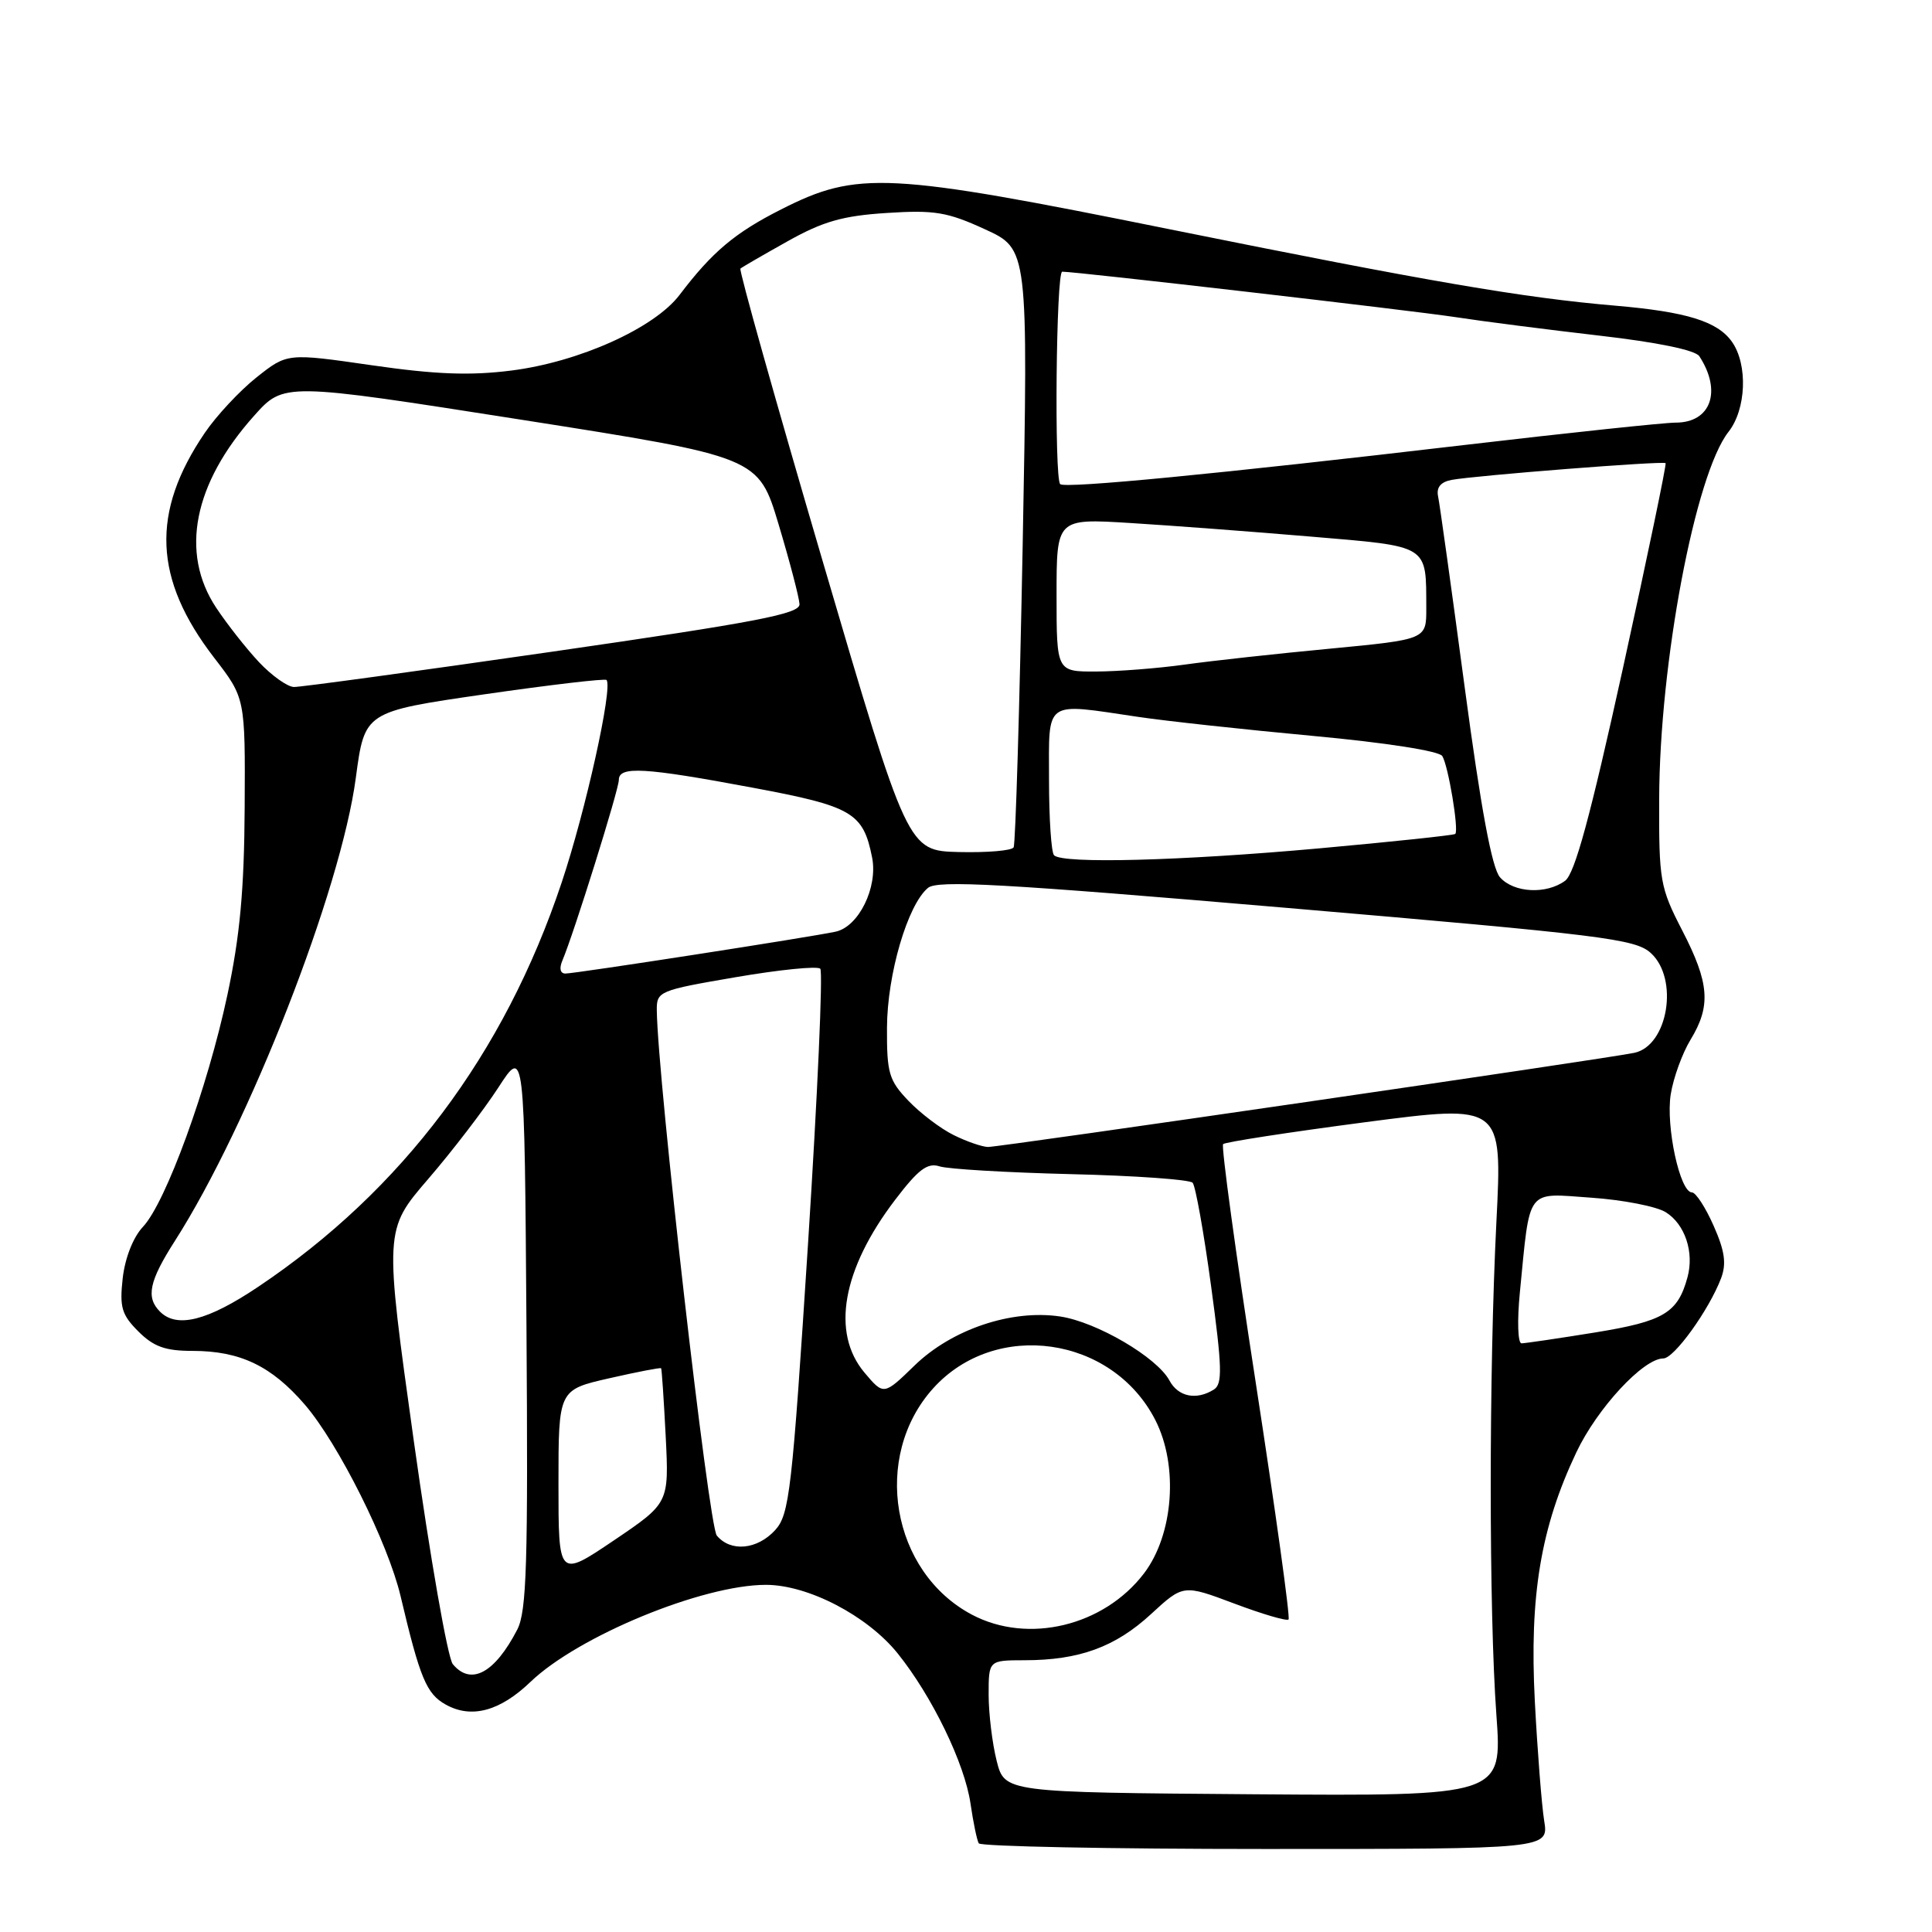 <?xml version="1.0" encoding="UTF-8" standalone="no"?>
<!DOCTYPE svg PUBLIC "-//W3C//DTD SVG 1.1//EN" "http://www.w3.org/Graphics/SVG/1.1/DTD/svg11.dtd" >
<svg xmlns="http://www.w3.org/2000/svg" xmlns:xlink="http://www.w3.org/1999/xlink" version="1.1" viewBox="0 0 256 256">
 <g >
 <path fill="currentColor"
d=" M 204.61 241.25 C 204.28 239.19 203.72 232.05 203.37 225.38 C 202.65 211.45 204.15 202.41 208.87 192.45 C 211.63 186.61 217.75 180.00 220.40 180.00 C 221.83 180.00 226.45 173.58 228.05 169.38 C 228.78 167.44 228.55 165.77 227.06 162.41 C 225.99 159.99 224.70 158.00 224.19 158.00 C 222.60 158.00 220.71 149.24 221.38 145.01 C 221.73 142.81 222.92 139.55 224.01 137.76 C 226.74 133.27 226.51 130.27 222.90 123.28 C 219.96 117.58 219.81 116.70 219.85 105.84 C 219.90 87.85 224.63 62.82 229.03 57.23 C 231.39 54.24 231.62 48.32 229.50 45.30 C 227.59 42.58 223.47 41.31 214.00 40.50 C 201.83 39.46 189.41 37.33 155.00 30.38 C 117.53 22.81 113.63 22.61 103.50 27.75 C 97.37 30.85 94.38 33.37 90.05 39.07 C 86.71 43.48 76.72 47.97 67.75 49.10 C 62.29 49.79 57.72 49.62 49.28 48.40 C 38.06 46.78 38.06 46.78 34.01 49.99 C 31.78 51.76 28.69 55.07 27.14 57.35 C 19.97 67.90 20.34 76.72 28.38 87.16 C 32.50 92.50 32.50 92.50 32.42 107.00 C 32.36 117.92 31.79 124.06 30.13 131.84 C 27.50 144.17 21.98 159.32 18.95 162.55 C 17.64 163.94 16.57 166.68 16.26 169.36 C 15.83 173.22 16.12 174.21 18.33 176.42 C 20.35 178.44 21.90 179.00 25.49 179.00 C 31.82 179.00 35.97 180.99 40.39 186.12 C 44.84 191.29 51.41 204.44 53.08 211.50 C 55.65 222.39 56.51 224.45 59.07 225.87 C 62.46 227.76 66.24 226.75 70.29 222.86 C 76.62 216.79 93.09 210.00 101.49 210.00 C 107.07 210.00 114.93 214.09 118.95 219.09 C 123.51 224.77 127.83 233.67 128.60 239.00 C 128.96 241.47 129.45 243.84 129.69 244.25 C 129.92 244.66 147.02 245.00 167.67 245.00 C 205.22 245.00 205.22 245.00 204.61 241.25 Z  M 132.06 233.31 C 131.48 231.00 131.00 227.06 131.00 224.56 C 131.00 220.00 131.00 220.00 135.75 219.99 C 142.99 219.99 147.78 218.24 152.50 213.89 C 156.79 209.94 156.79 209.94 163.55 212.48 C 167.27 213.88 170.50 214.83 170.74 214.59 C 170.98 214.36 169.01 200.19 166.38 183.13 C 163.74 166.06 161.80 151.87 162.07 151.60 C 162.34 151.33 170.77 150.03 180.81 148.71 C 199.07 146.32 199.07 146.32 198.28 161.91 C 197.28 181.88 197.28 213.46 198.28 227.25 C 199.06 237.99 199.06 237.99 166.09 237.75 C 133.12 237.50 133.12 237.50 132.06 233.31 Z  M 60.00 220.51 C 59.32 219.68 57.00 206.40 54.84 191.00 C 50.92 162.98 50.92 162.98 56.74 156.22 C 59.94 152.51 64.12 147.05 66.03 144.11 C 69.50 138.75 69.50 138.75 69.76 175.90 C 69.98 207.21 69.79 213.50 68.54 215.93 C 65.55 221.71 62.40 223.40 60.00 220.51 Z  M 128.80 213.96 C 118.10 208.30 115.48 193.01 123.66 183.95 C 131.92 174.81 147.40 177.03 153.09 188.17 C 156.18 194.23 155.50 203.34 151.58 208.49 C 146.25 215.47 136.23 217.88 128.80 213.96 Z  M 74.00 196.61 C 74.00 184.16 74.00 184.16 80.72 182.63 C 84.41 181.79 87.51 181.19 87.60 181.30 C 87.69 181.41 87.96 185.48 88.21 190.34 C 88.65 199.17 88.65 199.17 81.33 204.12 C 74.00 209.06 74.00 209.06 74.00 196.61 Z  M 94.98 203.47 C 93.90 202.18 87.14 142.99 87.03 133.89 C 87.00 131.35 87.29 131.23 97.50 129.48 C 103.28 128.49 108.31 127.98 108.69 128.36 C 109.06 128.73 108.33 145.12 107.07 164.77 C 104.95 197.65 104.60 200.68 102.71 202.75 C 100.33 205.35 96.81 205.68 94.98 203.47 Z  M 114.55 181.88 C 110.10 176.59 111.60 168.18 118.62 158.97 C 121.69 154.94 122.90 154.03 124.50 154.55 C 125.60 154.91 133.44 155.37 141.92 155.58 C 150.41 155.78 157.65 156.30 158.03 156.72 C 158.41 157.15 159.51 163.29 160.47 170.37 C 161.94 181.17 162.00 183.38 160.86 184.11 C 158.54 185.58 156.12 185.09 154.96 182.93 C 153.31 179.85 145.33 175.17 140.47 174.44 C 134.03 173.48 126.12 176.14 121.18 180.94 C 117.10 184.90 117.10 184.90 114.55 181.88 Z  M 201.39 171.25 C 202.77 157.22 202.12 158.09 210.85 158.70 C 215.06 158.99 219.51 159.86 220.73 160.63 C 223.27 162.22 224.51 165.93 223.60 169.25 C 222.31 173.98 220.46 175.08 211.35 176.56 C 206.48 177.35 202.10 177.99 201.61 178.00 C 201.12 178.00 201.02 175.02 201.39 171.25 Z  M 21.20 173.80 C 19.31 171.91 19.76 169.77 23.16 164.45 C 33.00 149.07 45.18 117.92 47.15 103.05 C 48.32 94.30 48.32 94.30 64.18 92.00 C 72.91 90.74 80.19 89.89 80.37 90.10 C 81.22 91.12 77.60 107.45 74.42 116.95 C 66.83 139.68 53.29 157.72 34.21 170.51 C 27.50 175.01 23.44 176.04 21.20 173.80 Z  M 126.38 150.41 C 124.66 149.57 121.96 147.52 120.38 145.87 C 117.79 143.16 117.50 142.20 117.53 136.18 C 117.56 129.10 120.26 119.90 122.96 117.65 C 124.22 116.60 132.83 117.08 170.50 120.30 C 212.45 123.89 216.70 124.41 218.75 126.29 C 222.48 129.70 221.03 138.53 216.58 139.50 C 213.20 140.24 132.44 152.00 130.91 151.98 C 130.13 151.96 128.09 151.26 126.38 150.41 Z  M 74.53 127.25 C 76.07 123.60 82.00 104.63 82.00 103.34 C 82.00 101.49 85.37 101.68 99.77 104.38 C 112.95 106.84 114.38 107.68 115.56 113.63 C 116.34 117.59 113.78 122.79 110.73 123.45 C 107.41 124.17 76.24 129.00 74.92 129.00 C 74.23 129.00 74.07 128.32 74.53 127.25 Z  M 198.76 116.25 C 197.69 115.05 196.23 107.16 194.07 91.00 C 192.34 78.07 190.76 66.71 190.55 65.75 C 190.31 64.58 190.91 63.86 192.34 63.59 C 195.44 63.01 220.39 61.05 220.70 61.37 C 220.84 61.51 218.30 73.73 215.05 88.53 C 210.72 108.21 208.67 115.77 207.38 116.71 C 204.88 118.54 200.58 118.31 198.76 116.25 Z  M 139.67 113.33 C 139.30 112.97 139.00 108.47 139.00 103.33 C 139.00 92.58 138.22 93.13 150.81 94.99 C 154.49 95.54 164.90 96.67 173.95 97.51 C 183.66 98.41 190.69 99.51 191.11 100.18 C 191.91 101.47 193.33 110.01 192.83 110.50 C 192.65 110.67 184.55 111.53 174.83 112.41 C 156.42 114.07 140.81 114.48 139.67 113.33 Z  M 109.00 74.33 C 102.80 53.22 97.90 35.79 98.11 35.59 C 98.33 35.40 101.14 33.77 104.36 31.97 C 109.05 29.34 111.67 28.59 117.50 28.22 C 123.82 27.81 125.53 28.09 130.51 30.38 C 136.24 33.00 136.24 33.00 135.51 72.25 C 135.10 93.84 134.56 111.85 134.31 112.28 C 134.05 112.72 130.79 112.99 127.06 112.90 C 120.28 112.73 120.28 112.73 109.00 74.33 Z  M 34.33 87.75 C 32.65 85.96 30.09 82.71 28.64 80.52 C 23.82 73.24 25.64 64.07 33.67 55.09 C 37.61 50.68 37.61 50.68 69.05 55.61 C 100.49 60.55 100.49 60.55 103.18 69.52 C 104.66 74.46 105.90 79.20 105.94 80.06 C 105.99 81.34 100.32 82.43 73.25 86.34 C 55.24 88.94 39.80 91.05 38.95 91.03 C 38.09 91.01 36.02 89.54 34.33 87.75 Z  M 140.00 78.85 C 140.00 68.70 140.00 68.70 149.75 69.30 C 155.11 69.63 165.88 70.44 173.67 71.10 C 189.51 72.44 188.96 72.10 188.99 80.62 C 189.00 84.73 189.00 84.73 176.25 85.95 C 169.24 86.61 160.57 87.56 157.00 88.06 C 153.43 88.56 148.14 88.97 145.25 88.98 C 140.00 89.00 140.00 89.00 140.00 78.85 Z  M 140.48 64.15 C 139.68 63.35 139.94 36.00 140.75 36.00 C 142.67 36.00 186.82 41.11 192.78 42.01 C 196.47 42.58 205.08 43.68 211.91 44.47 C 219.59 45.35 224.64 46.39 225.17 47.20 C 228.19 51.83 226.71 56.00 222.04 56.00 C 220.54 56.00 207.89 57.34 193.91 58.98 C 161.45 62.79 141.09 64.76 140.48 64.15 Z "/>
</g>
</svg>